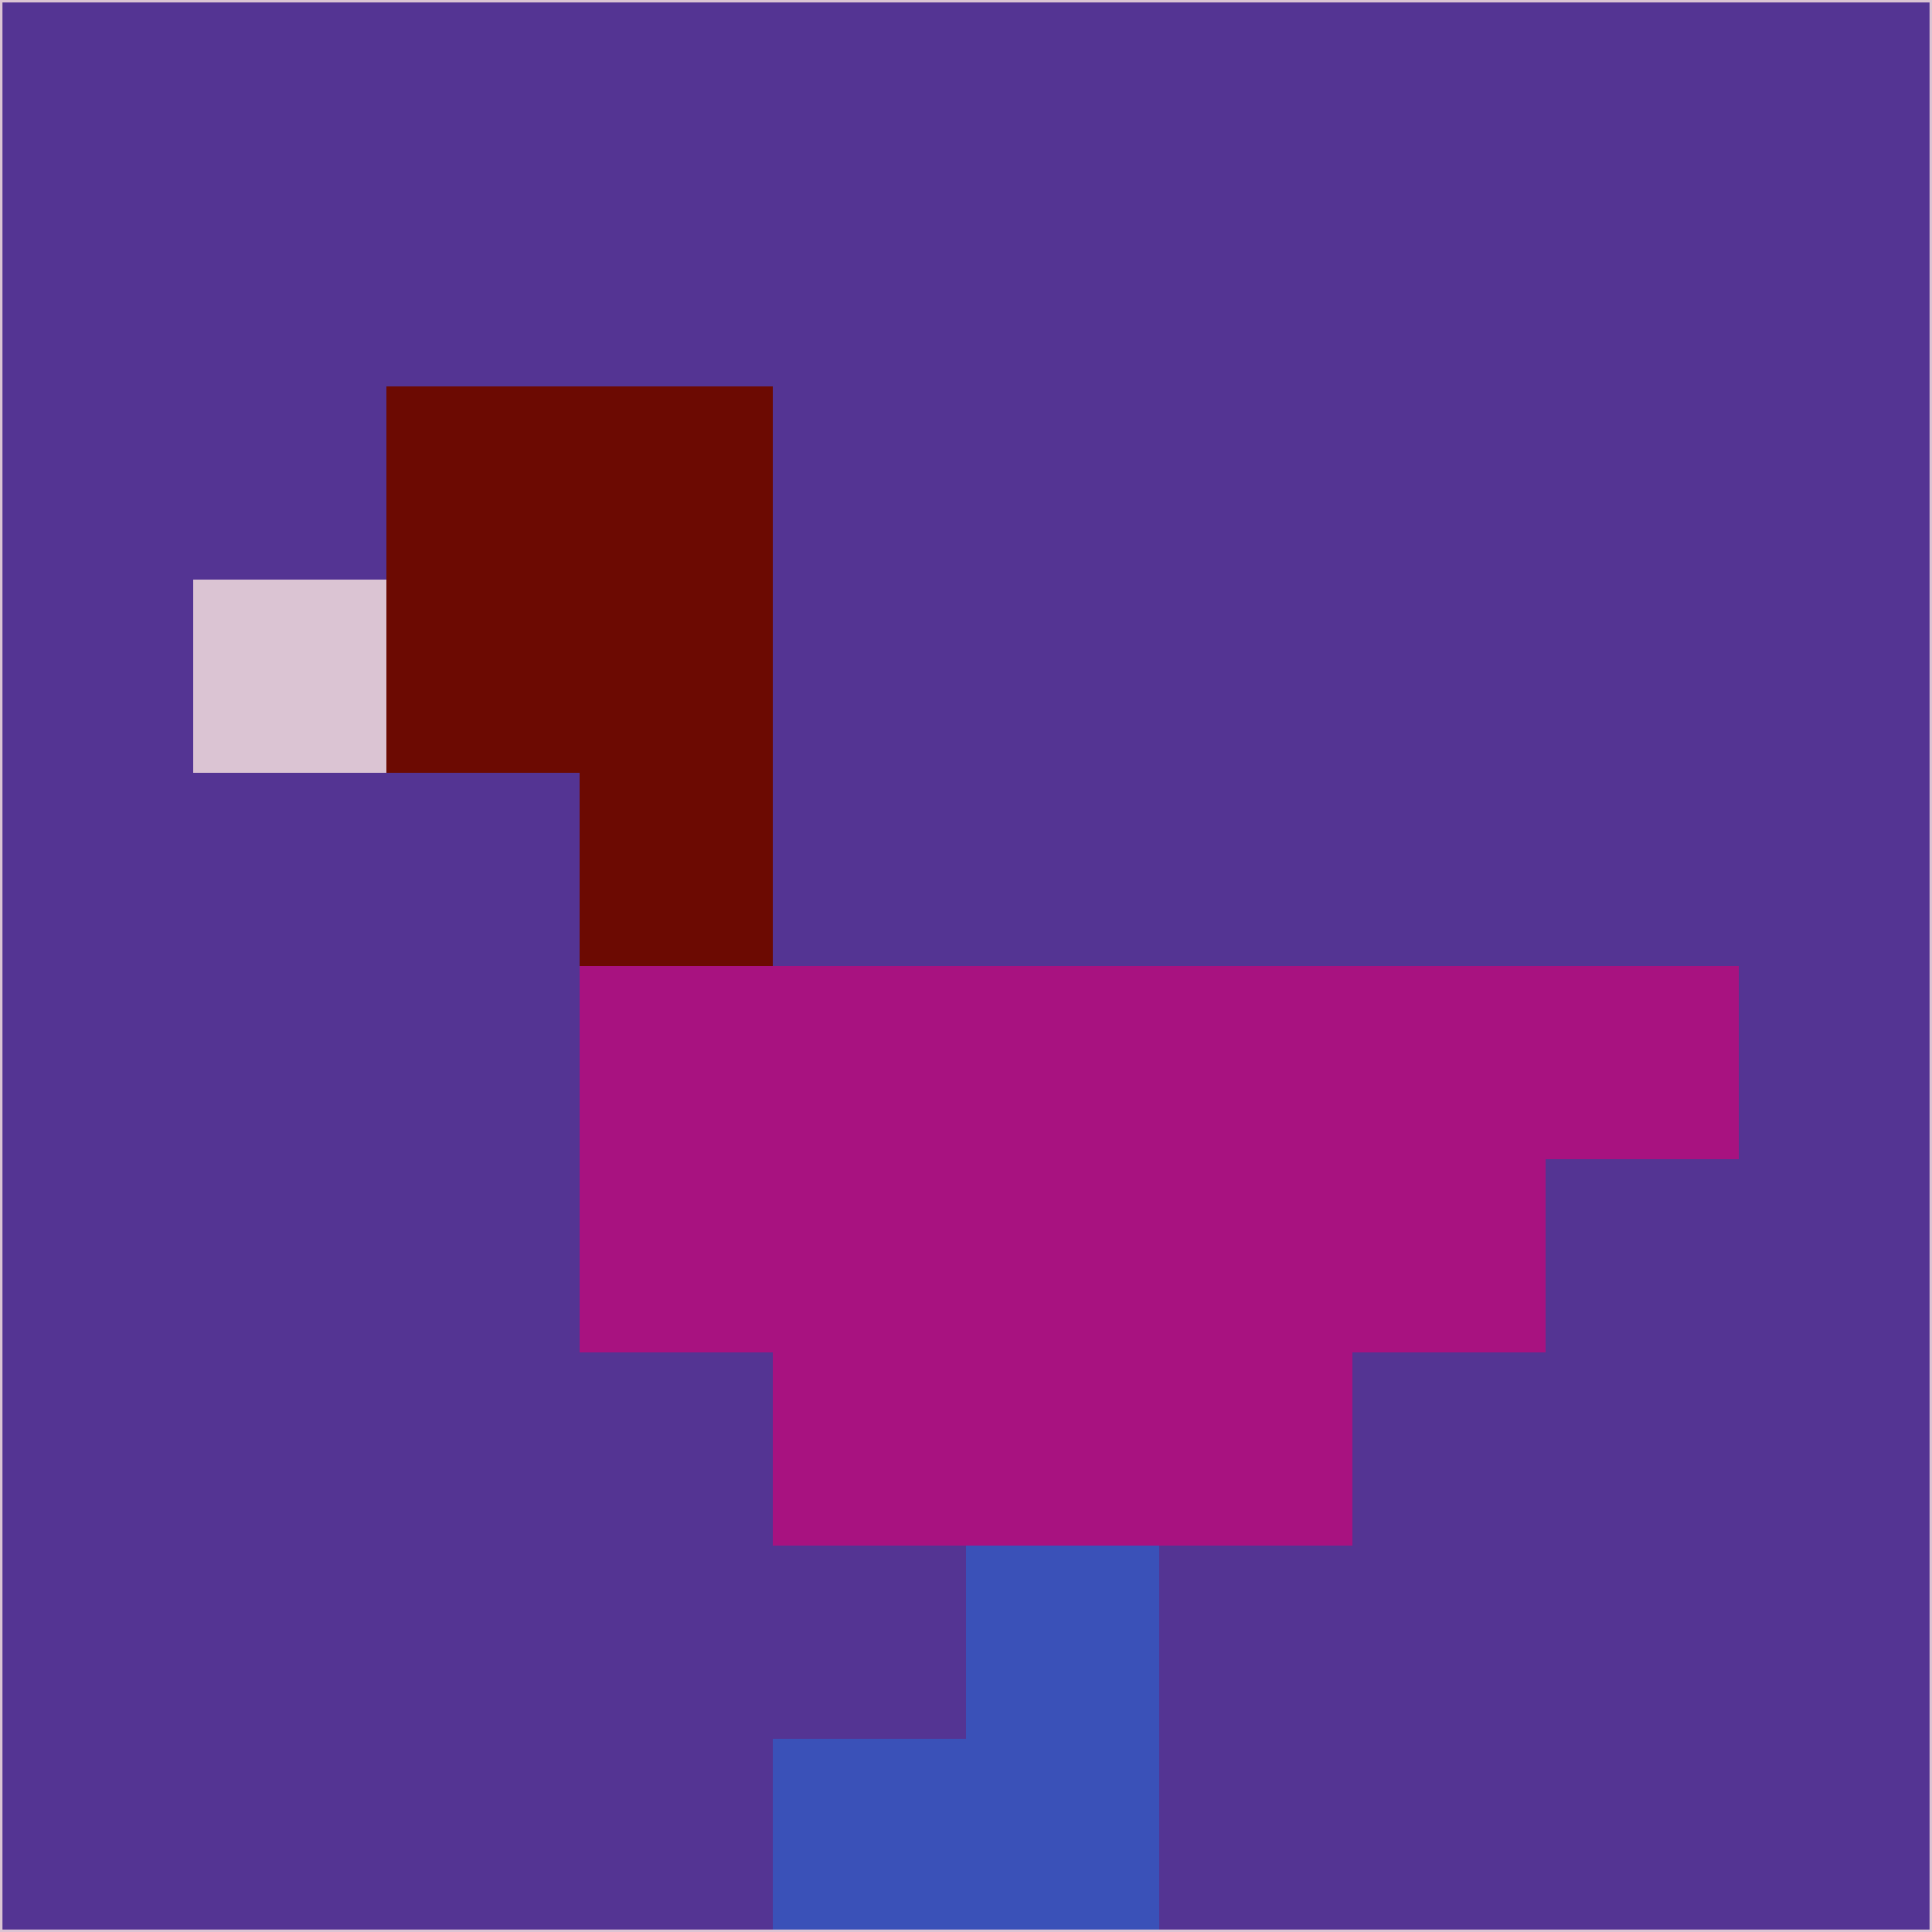 <svg xmlns="http://www.w3.org/2000/svg" version="1.1" width="785" height="785">
  <title>'goose-pfp-694263' by Dmitri Cherniak (Cyberpunk Edition)</title>
  <desc>
    seed=449323
    backgroundColor=#543493
    padding=20
    innerPadding=0
    timeout=500
    dimension=1
    border=false
    Save=function(){return n.handleSave()}
    frame=12

    Rendered at 2024-09-15T22:37:00.313Z
    Generated in 1ms
    Modified for Cyberpunk theme with new color scheme
  </desc>
  <defs/>
  <rect width="100%" height="100%" fill="#543493"/>
  <g>
    <g id="0-0">
      <rect x="0" y="0" height="785" width="785" fill="#543493"/>
      <g>
        <!-- Neon blue -->
        <rect id="0-0-2-2-2-2" x="157" y="157" width="157" height="157" fill="#6c0a02"/>
        <rect id="0-0-3-2-1-4" x="235.5" y="157" width="78.5" height="314" fill="#6c0a02"/>
        <!-- Electric purple -->
        <rect id="0-0-4-5-5-1" x="314" y="392.5" width="392.5" height="78.5" fill="#a81280"/>
        <rect id="0-0-3-5-5-2" x="235.5" y="392.5" width="392.5" height="157" fill="#a81280"/>
        <rect id="0-0-4-5-3-3" x="314" y="392.5" width="235.5" height="235.5" fill="#a81280"/>
        <!-- Neon pink -->
        <rect id="0-0-1-3-1-1" x="78.5" y="235.5" width="78.5" height="78.5" fill="#dbc4d3"/>
        <!-- Cyber yellow -->
        <rect id="0-0-5-8-1-2" x="392.5" y="628" width="78.5" height="157" fill="#3a51b8"/>
        <rect id="0-0-4-9-2-1" x="314" y="706.5" width="157" height="78.5" fill="#3a51b8"/>
      </g>
      <rect x="0" y="0" stroke="#dbc4d3" stroke-width="2" height="785" width="785" fill="none"/>
    </g>
  </g>
  <script xmlns=""/>
</svg>